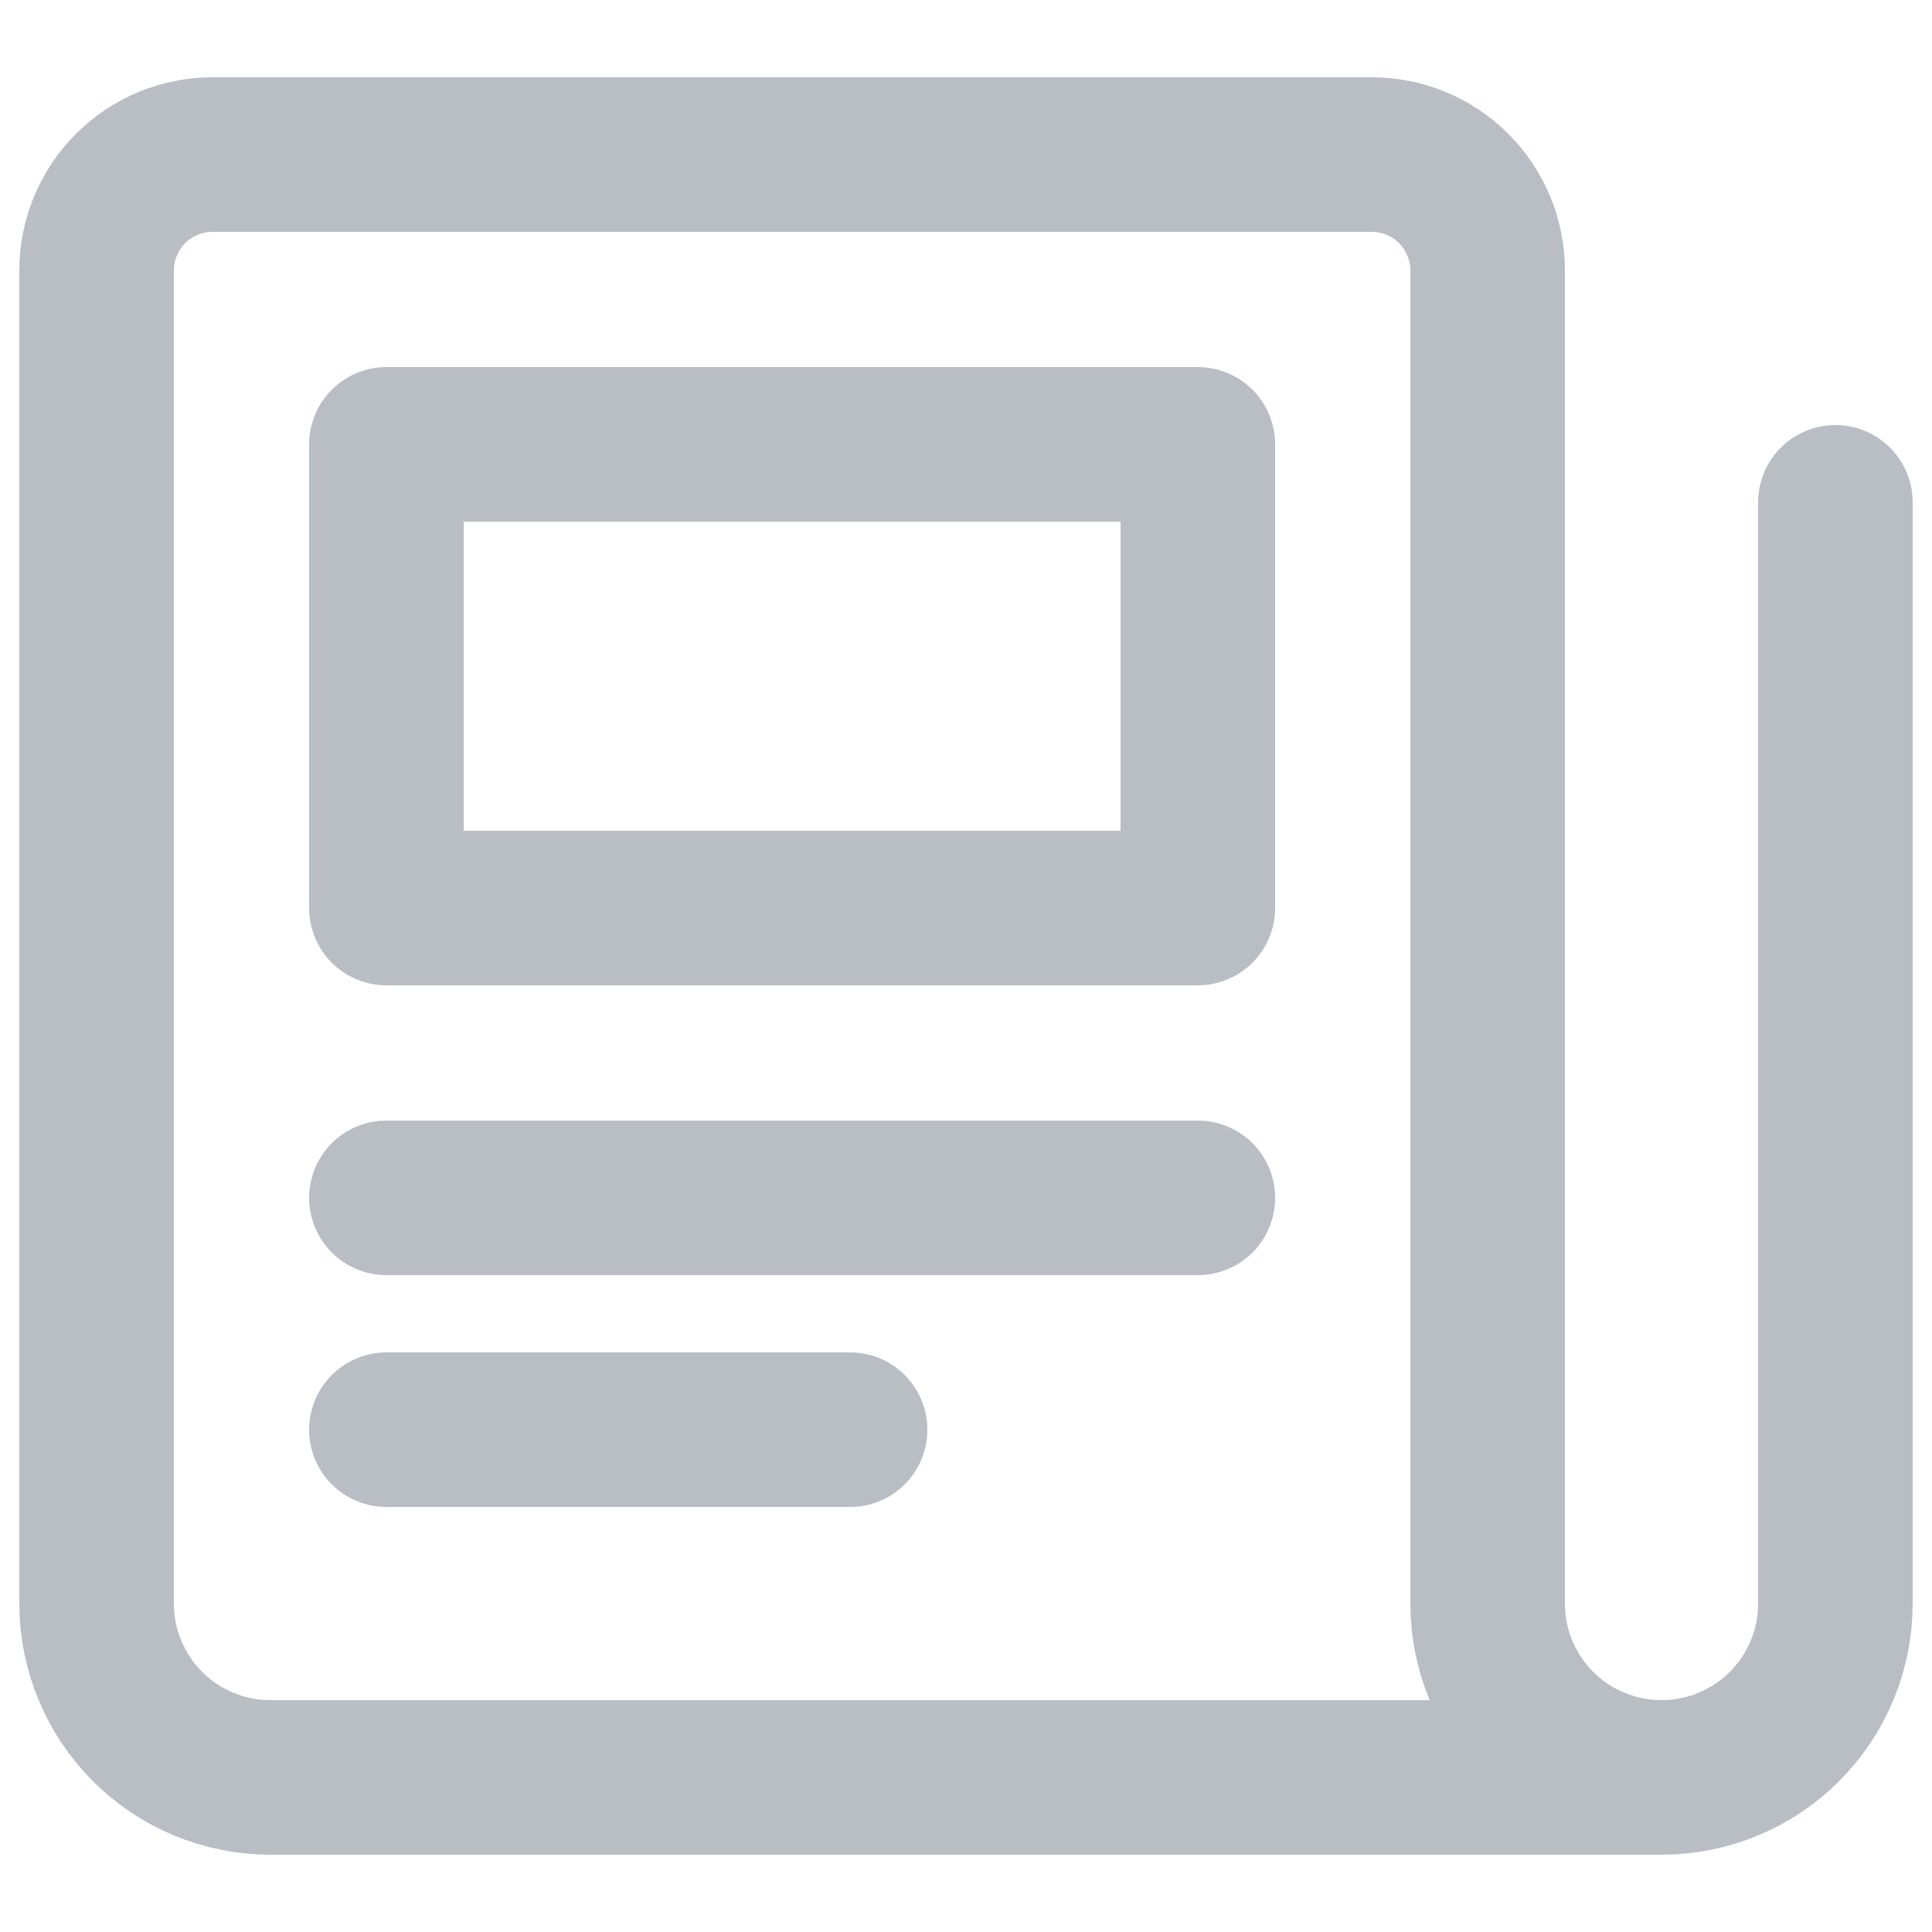<svg width="25" height="25" viewBox="0 0 25 25" fill="none" xmlns="http://www.w3.org/2000/svg">

<path d="M23.75 6.5V20.75C23.75 21.347 23.513 21.919 23.091 22.341C22.669 22.763 22.097 23 21.5 23C20.903 23 20.331 22.763 19.909 22.341C19.487 21.919 19.25 21.347 19.25 20.75V3.5C19.25 3.102 19.092 2.721 18.811 2.439C18.529 2.158 18.148 2 17.75 2H2.75C2.352 2 1.971 2.158 1.689 2.439C1.408 2.721 1.25 3.102 1.25 3.5V20.75C1.25 21.347 1.487 21.919 1.909 22.341C2.331 22.763 2.903 23 3.5 23H21.5" stroke="#B9BEC4" stroke-width="2" stroke-linecap="round" stroke-linejoin="round"/>
<path d="M5 15.5H15.5" stroke="#B9BEC4" stroke-width="2" stroke-linecap="round" stroke-linejoin="round"/>
<path d="M5 18.5H11" stroke="#B9BEC4" stroke-width="2" stroke-linecap="round" stroke-linejoin="round"/>
<path d="M5 5.75H15.5V11.75H5V5.75Z" stroke="#B9BEC4" stroke-width="2" stroke-linecap="round" stroke-linejoin="round"/>






</svg>
